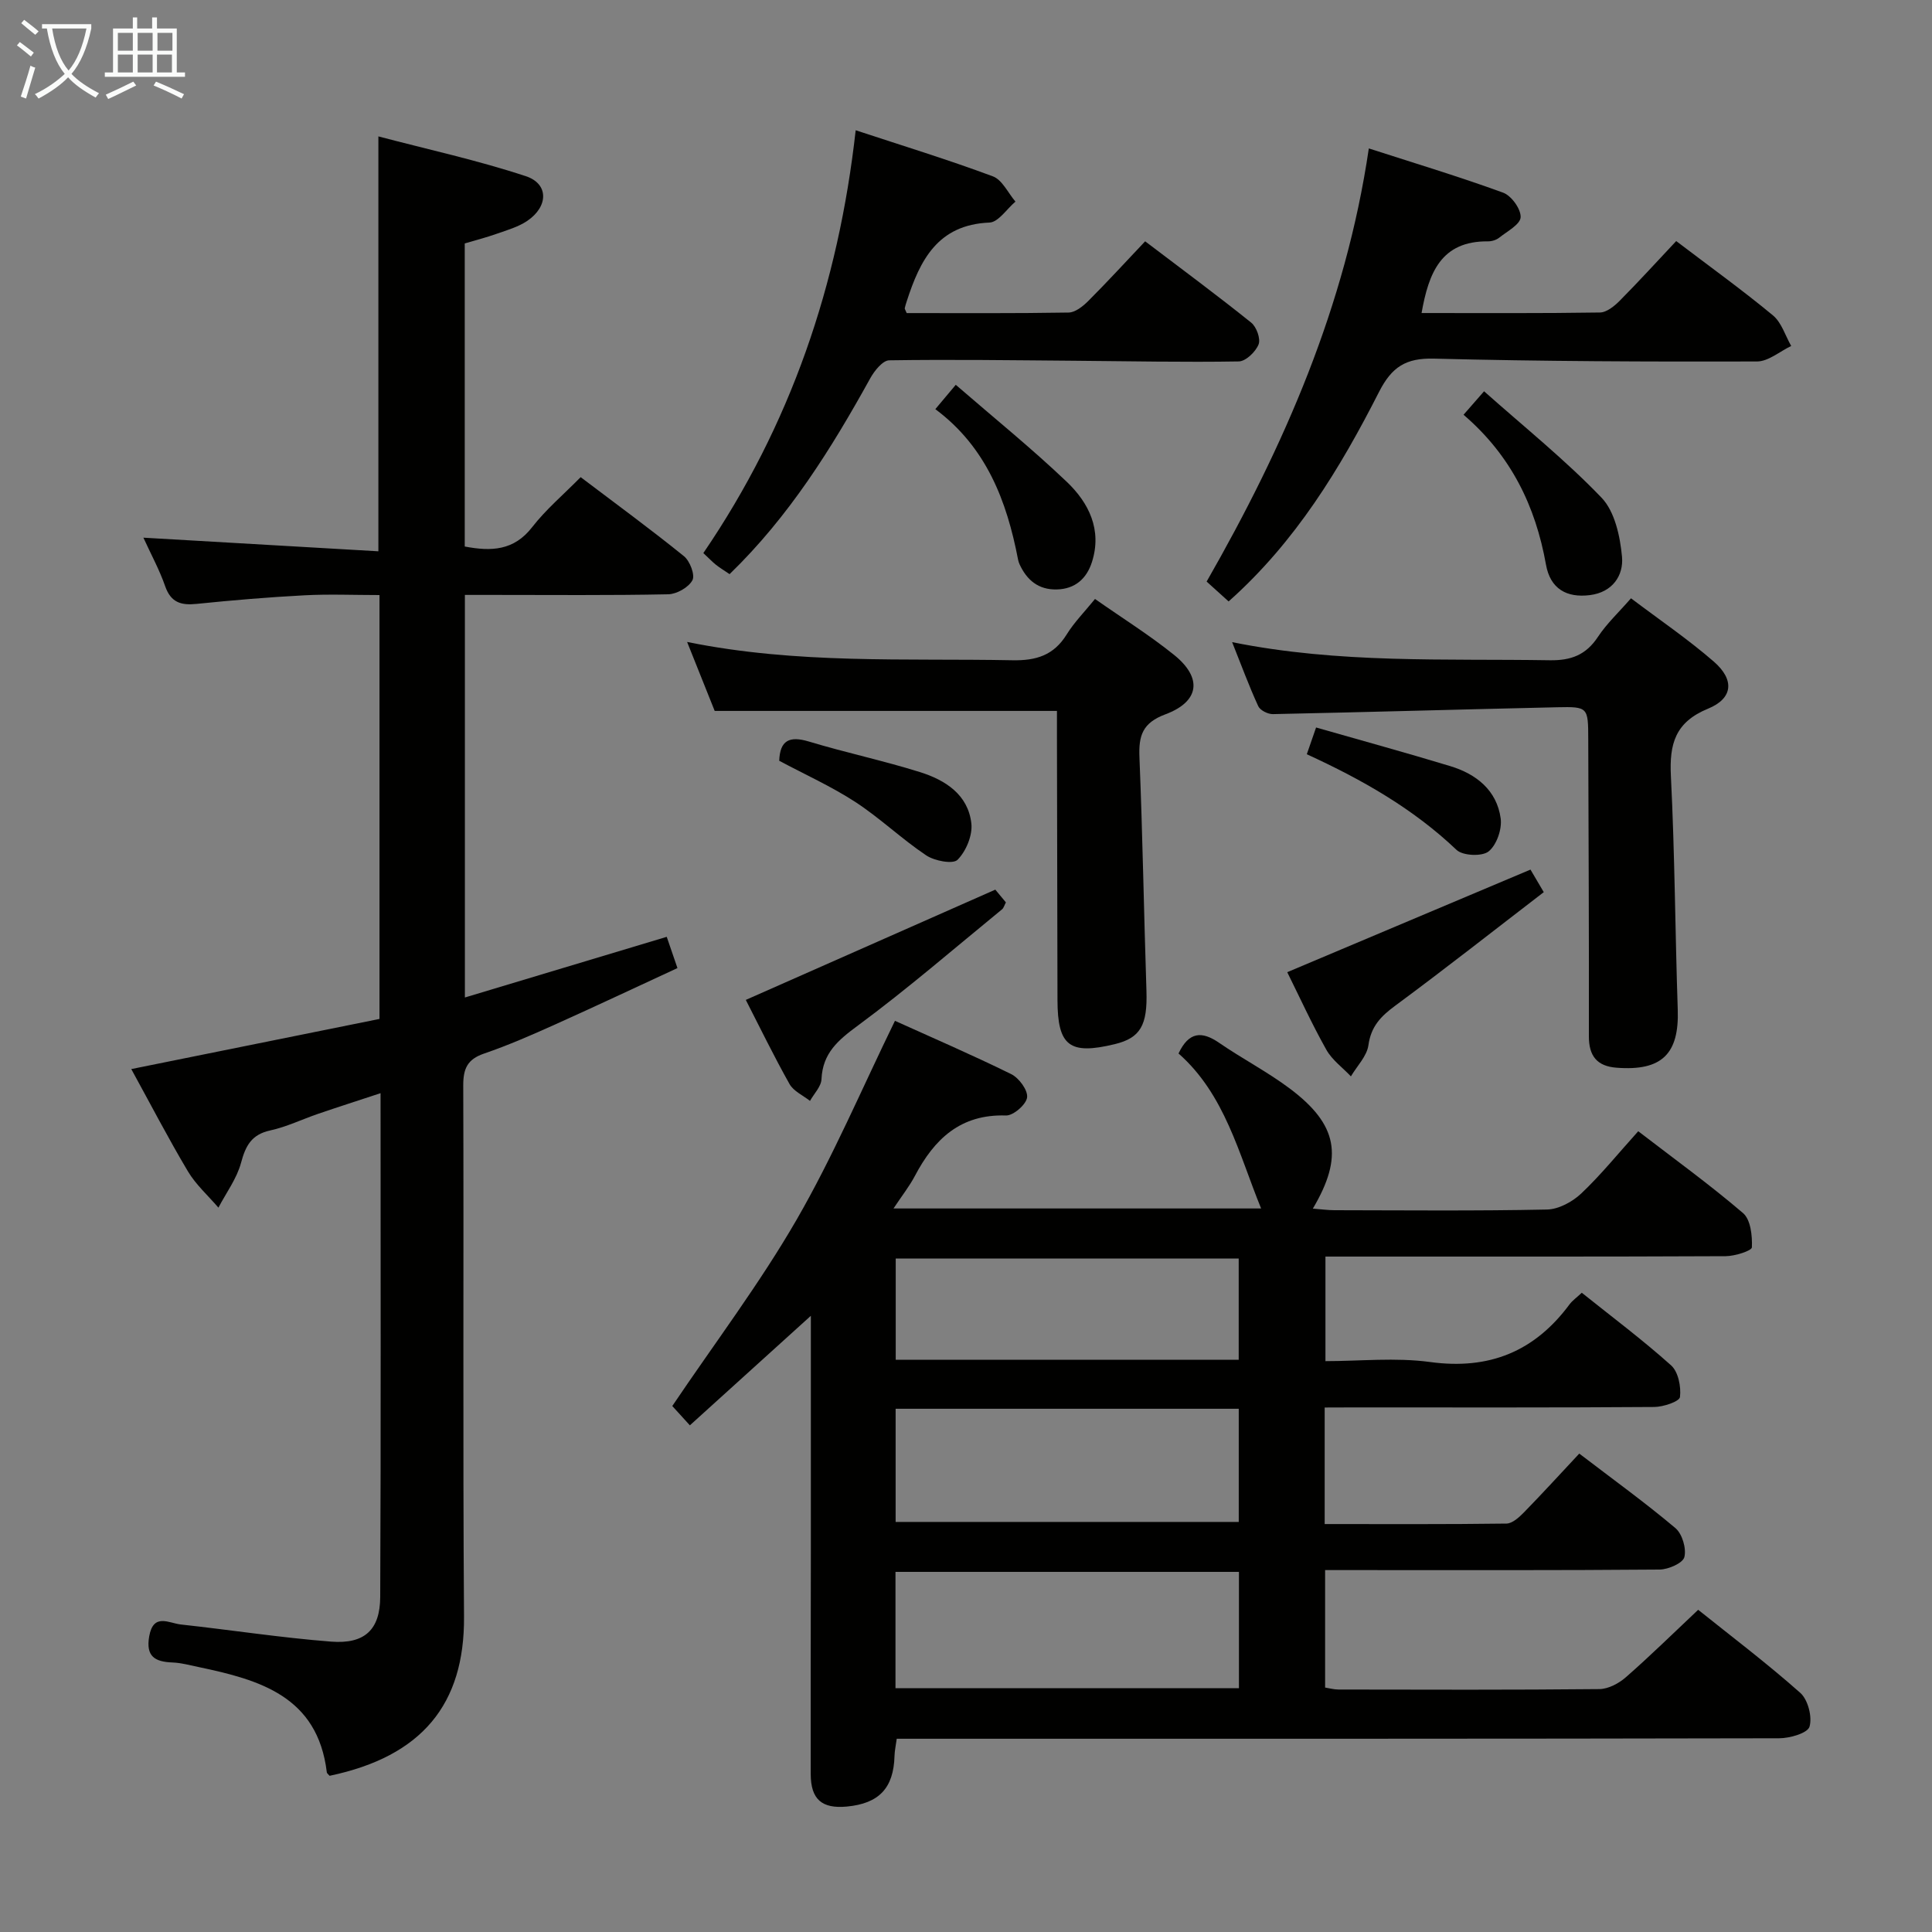 <svg enable-background="new 0 0 400 400" viewBox="0 0 400 400" xmlns="http://www.w3.org/2000/svg"><rect x="0" y="0" width="400" height="400" fill="#808080" stroke="none"/><g fill="#010100"><path d="m274.26 291.41v24.13c12.72 0 25.18.07 37.64-.1 1.23-.02 2.63-1.31 3.62-2.32 3.83-3.92 7.53-7.98 11.45-12.17 7.13 5.45 13.72 10.21 19.91 15.43 1.41 1.19 2.3 4.22 1.85 6-.32 1.25-3.31 2.56-5.12 2.58-21.16.18-42.33.11-63.49.11-1.81 0-3.62 0-5.77 0v24.32c.89.14 1.83.41 2.78.41 18 .03 36 .09 53.99-.09 1.86-.02 4.03-1.17 5.49-2.45 5-4.37 9.74-9.04 14.98-13.97 6.8 5.45 14.21 11.05 21.14 17.2 1.59 1.41 2.51 4.97 1.91 7-.4 1.34-4.07 2.4-6.28 2.4-58.83.13-117.65.1-176.48.1-1.98 0-3.97 0-6.22 0-.18 1.36-.43 2.45-.46 3.55-.18 6.65-3.19 9.86-9.88 10.49-5.16.48-7.46-1.49-7.47-6.73-.03-15.66.02-31.33.03-46.99.01-15.81 0-31.62 0-47.89-8.46 7.66-16.6 15.03-25.05 22.68-1.74-1.92-3.03-3.33-3.64-4 8.87-13.15 18.11-25.37 25.72-38.54 7.6-13.16 13.57-27.26 20.38-41.21 7.51 3.4 15.89 7.01 24.06 11.03 1.61.79 3.48 3.32 3.3 4.82-.17 1.47-2.86 3.8-4.37 3.75-9.43-.31-14.84 4.88-18.86 12.51-1.14 2.16-2.68 4.1-4.43 6.74h76.11c-4.63-11.33-7.47-23.6-17.1-32.09 2.14-4.51 4.8-4.68 8.4-2.21 4.79 3.3 10.01 6 14.65 9.48 9.93 7.46 11.14 14.09 4.76 24.85 1.64.12 3.06.33 4.49.33 14.67.02 29.33.17 43.99-.14 2.42-.05 5.27-1.6 7.1-3.33 4.08-3.86 7.63-8.27 11.79-12.88 7.41 5.7 14.8 11.04 21.7 16.95 1.58 1.35 1.93 4.7 1.83 7.09-.03.71-3.52 1.82-5.43 1.83-25.66.12-51.33.08-76.99.08-1.82 0-3.64 0-5.87 0v21.65c7.14 0 14.52-.79 21.66.18 12.25 1.67 21.64-2.17 28.88-11.94.58-.78 1.43-1.37 2.53-2.4 6.25 5 12.61 9.76 18.5 15.04 1.48 1.33 2.09 4.43 1.83 6.55-.12.93-3.45 2.05-5.33 2.06-20.66.15-41.33.09-61.99.09-1.97.02-3.94.02-6.24.02zm-88.86 58.12h71.11c0-8.19 0-16.08 0-24.09-23.86 0-47.4 0-71.11 0zm.03-57.86v23.43h71.04c0-8.05 0-15.62 0-23.43-23.74 0-47.12 0-71.04 0zm.02-10.15h71.01c0-7.17 0-14.04 0-20.95-23.88 0-47.39 0-71.01 0z"/><path d="m29.69 111.32c16.66.97 32.52 1.89 48.65 2.82 0-28.96 0-56.84 0-85.9 10.29 2.71 20.58 4.95 30.53 8.24 4.77 1.57 4.68 6.27.31 9.24-1.87 1.27-4.19 1.92-6.36 2.69-2.15.76-4.38 1.33-6.6 1.99v62.75c5.49 1.04 10.17.88 13.96-4.01 2.84-3.66 6.45-6.71 10.04-10.35 7.26 5.5 14.46 10.76 21.38 16.36 1.24 1 2.34 3.89 1.76 4.98-.79 1.48-3.24 2.87-5 2.91-12.16.25-24.33.13-36.5.13-1.79 0-3.57 0-5.61 0v83.35c14.04-4.22 27.74-8.34 41.79-12.56.69 2.01 1.31 3.82 2.22 6.47-8.5 3.93-16.86 7.87-25.29 11.66-4.85 2.18-9.73 4.32-14.75 6.04-3.45 1.18-4.32 3.11-4.31 6.61.13 36.66-.1 73.33.16 109.99.13 18.14-8.72 28.92-27.83 32.93-.2-.25-.55-.48-.58-.75-1.91-15.74-13.93-19.12-26.56-21.77-1.78-.37-3.57-.87-5.37-.94-3.59-.14-5.58-1.18-4.84-5.41.86-4.9 4.09-2.73 6.53-2.46 10.38 1.13 20.73 2.74 31.13 3.55 6.94.54 10.14-2.44 10.17-9.26.16-34.48.07-68.97.07-104.29-4.63 1.53-8.79 2.86-12.94 4.28-3.3 1.13-6.5 2.69-9.88 3.43-3.87.84-5.11 3.13-6.06 6.69-.88 3.28-3.07 6.21-4.69 9.3-2.14-2.5-4.68-4.76-6.33-7.54-4.07-6.84-7.74-13.92-11.71-21.15 17.39-3.51 34.38-6.94 51.39-10.38 0-29.55 0-58.32 0-87.76-5.32 0-10.43-.22-15.52.05-7.46.39-14.92 1.02-22.35 1.78-3.22.33-5.32-.28-6.5-3.65-1.17-3.38-2.92-6.57-4.51-10.06z"/><path d="m254.37 124.52c-1.74-1.57-3.19-2.88-4.55-4.11 16.08-28.1 28.78-57.11 33.58-89.68 9.39 3.03 18.7 5.84 27.81 9.16 1.7.62 3.7 3.39 3.62 5.08-.07 1.5-2.79 2.93-4.45 4.25-.61.48-1.55.76-2.34.75-9.69-.08-12.25 6.53-13.72 14.84 12.42 0 24.68.08 36.93-.11 1.38-.02 2.98-1.31 4.07-2.41 3.97-4 7.77-8.18 11.72-12.38 7.16 5.44 13.77 10.2 20.02 15.38 1.79 1.48 2.56 4.19 3.79 6.34-2.37 1.12-4.73 3.21-7.1 3.21-22.29.06-44.59-.02-66.87-.59-5.82-.15-8.72 1.72-11.35 6.86-8.08 15.88-17.29 31.08-31.16 43.41z"/><path d="m145.62 114.51c18.08-26.52 27.98-55.64 31.54-87.54 9.66 3.18 19.13 6.09 28.4 9.54 1.94.72 3.14 3.43 4.68 5.23-1.8 1.52-3.54 4.27-5.39 4.34-10.71.44-14.37 7.78-17.12 16.3-.15.47-.31.94-.41 1.43-.03.13.11.31.4 1.01 11.02 0 22.27.08 33.51-.11 1.39-.02 2.98-1.29 4.08-2.39 3.99-3.99 7.8-8.16 11.78-12.36 7.77 5.9 14.98 11.23 21.96 16.84 1.1.88 1.99 3.36 1.52 4.52-.61 1.52-2.64 3.48-4.09 3.51-11.31.19-22.62-.05-33.94-.14-12.81-.1-25.63-.29-38.44-.09-1.34.02-3.05 2.15-3.9 3.68-8.07 14.59-16.82 28.65-29.15 40.59-1-.68-1.94-1.25-2.8-1.92-.77-.62-1.46-1.35-2.63-2.44z"/><path d="m255.1 132.95c22.22 4.48 44.01 3.39 65.74 3.75 4.46.07 7.53-1.11 10-4.85 1.81-2.74 4.28-5.04 6.84-7.98 5.86 4.43 11.78 8.45 17.15 13.11 4.32 3.76 3.99 7.61-1.19 9.74-6.81 2.79-8.03 7.29-7.7 13.94.81 16.11.88 32.25 1.42 48.38.31 9.17-3.31 12.74-12.66 12.02-4.07-.31-5.75-2.43-5.74-6.53.04-20.49-.07-40.98-.13-61.46-.02-6.65-.02-6.78-6.45-6.64-19.61.44-39.22 1.01-58.84 1.42-1.03.02-2.64-.78-3.03-1.64-1.91-4.14-3.48-8.44-5.41-13.26z"/><path d="m226.71 124.01c5.57 3.91 11.23 7.44 16.38 11.59 5.89 4.75 5.29 9.64-1.8 12.29-4.77 1.78-5.56 4.42-5.38 8.89.66 16.12.92 32.25 1.45 48.38.23 7.08-1.23 9.73-6.56 11.02-9.37 2.27-11.84.39-11.86-9.14-.05-18.15-.08-36.3-.11-54.45 0-1.81 0-3.62 0-5.4-23.6 0-46.8 0-70.86 0-1.56-3.91-3.48-8.72-5.71-14.28 22.86 4.64 45.13 3.35 67.32 3.79 4.96.1 8.59-1.02 11.27-5.35 1.56-2.52 3.7-4.68 5.86-7.34z"/><path d="m316.87 180.04c.54.92 1.29 2.19 2.75 4.67-10.21 7.84-20.37 15.84-30.77 23.52-2.95 2.18-4.99 4.26-5.53 8.15-.31 2.28-2.36 4.32-3.63 6.47-1.72-1.82-3.9-3.39-5.09-5.52-2.99-5.32-5.53-10.89-8.09-16.05 16.86-7.11 33.33-14.06 50.36-21.24z"/><path d="m154.41 207.02c17.22-7.61 34.21-15.12 51.66-22.83.35.42 1.26 1.52 2.19 2.64-.33.61-.45 1.15-.79 1.43-9.89 8.09-19.57 16.47-29.84 24.06-4.11 3.03-7.31 5.71-7.55 11.12-.07 1.53-1.55 3-2.38 4.49-1.44-1.14-3.39-2-4.23-3.48-3.26-5.79-6.16-11.78-9.06-17.43z"/><path d="m193.65 84.71c1.53-1.82 2.56-3.05 4.23-5.04 7.87 6.82 15.72 13.16 23 20.1 4.55 4.34 7.32 9.92 5.2 16.58-1.09 3.43-3.48 5.61-7.31 5.69-3.79.08-6.18-1.94-7.69-5.23-.14-.3-.23-.63-.3-.95-2.33-12.13-6.56-23.28-17.13-31.15z"/><path d="m303.01 85.87c1.49-1.7 2.45-2.81 4.25-4.86 8.29 7.38 16.82 14.21 24.32 22.03 2.75 2.87 3.85 8.01 4.24 12.24.35 3.88-1.98 7.35-6.64 7.93-4.82.61-8.21-1.3-9.1-6.3-2.17-12.16-7.26-22.63-17.07-31.04z"/><path d="m161.33 157.51c.15-4.2 2.08-5.21 6.15-3.98 7.61 2.3 15.42 3.95 23.01 6.33 5.22 1.64 9.96 4.66 10.62 10.64.27 2.46-1.1 5.74-2.86 7.51-.95.96-4.76.24-6.48-.91-5.09-3.4-9.57-7.73-14.7-11.07-4.98-3.23-10.46-5.7-15.74-8.52z"/><path d="m270.56 156.16c.65-1.87 1.17-3.38 1.92-5.54 9.42 2.7 18.64 5.22 27.79 8 5.39 1.64 9.63 5 10.43 10.83.3 2.22-.84 5.5-2.5 6.83-1.35 1.08-5.35.91-6.64-.32-9-8.56-19.58-14.57-31-19.8z"/></g><path d="m6.4 11.7c-1-.8-1.9-1.6-2.9-2.3l.6-.7c.9.7 1.9 1.4 2.9 2.2zm-2.1 8.3c.7-2.1 1.4-4.2 2-6.4.2.1.6.3 1 .4-.7 2.3-1.3 4.4-1.9 6.4zm3-12.8c-1.1-.9-2.1-1.7-2.9-2.4l.6-.7c1 .8 2 1.5 3 2.4zm1.4-1.3v-.9h10.2v.9c-.9 4.2-2.3 7.3-4.1 9.4 1.3 1.4 3.2 2.7 5.7 4-.2.2-.4.5-.7.9-2.5-1.4-4.4-2.7-5.7-4.2-1.4 1.5-3.5 3-6.1 4.4 0 0 0 0-.1-.1-.3-.4-.5-.7-.7-.8 2.7-1.3 4.7-2.8 6.2-4.2-1.8-2.2-3-5.3-3.7-9.4zm9.2 0h-7.1c.6 3.8 1.7 6.7 3.4 8.7 1.7-2 2.9-4.8 3.7-8.7z" fill="#fafbfa"/><path d="m31.6 3.6h.9v2.3h4.1v9.1h1.7v.9h-16.6v-.9h1.7v-9.1h4.1v-2.3h.9v2.3h3.1v-2.3zm-4 13.3.6.8c-1.9.9-3.8 1.9-5.8 2.8-.2-.3-.3-.6-.5-.9 2-.9 3.9-1.8 5.7-2.7zm-3.2-10.1v3.7h3.1v-3.7zm0 4.5v3.7h3.1v-3.7zm4.1-4.5v3.7h3.1v-3.7zm0 4.5v3.7h3.1v-3.7zm9.1 9.1c-2.1-1.1-4.1-2-5.8-2.7l.5-.8c2.2.9 4.1 1.8 5.8 2.6zm-1.9-13.6h-3.1v3.7h3.1zm-3.2 4.5v3.7h3.1v-3.7z" fill="#fafbfa"/></svg>